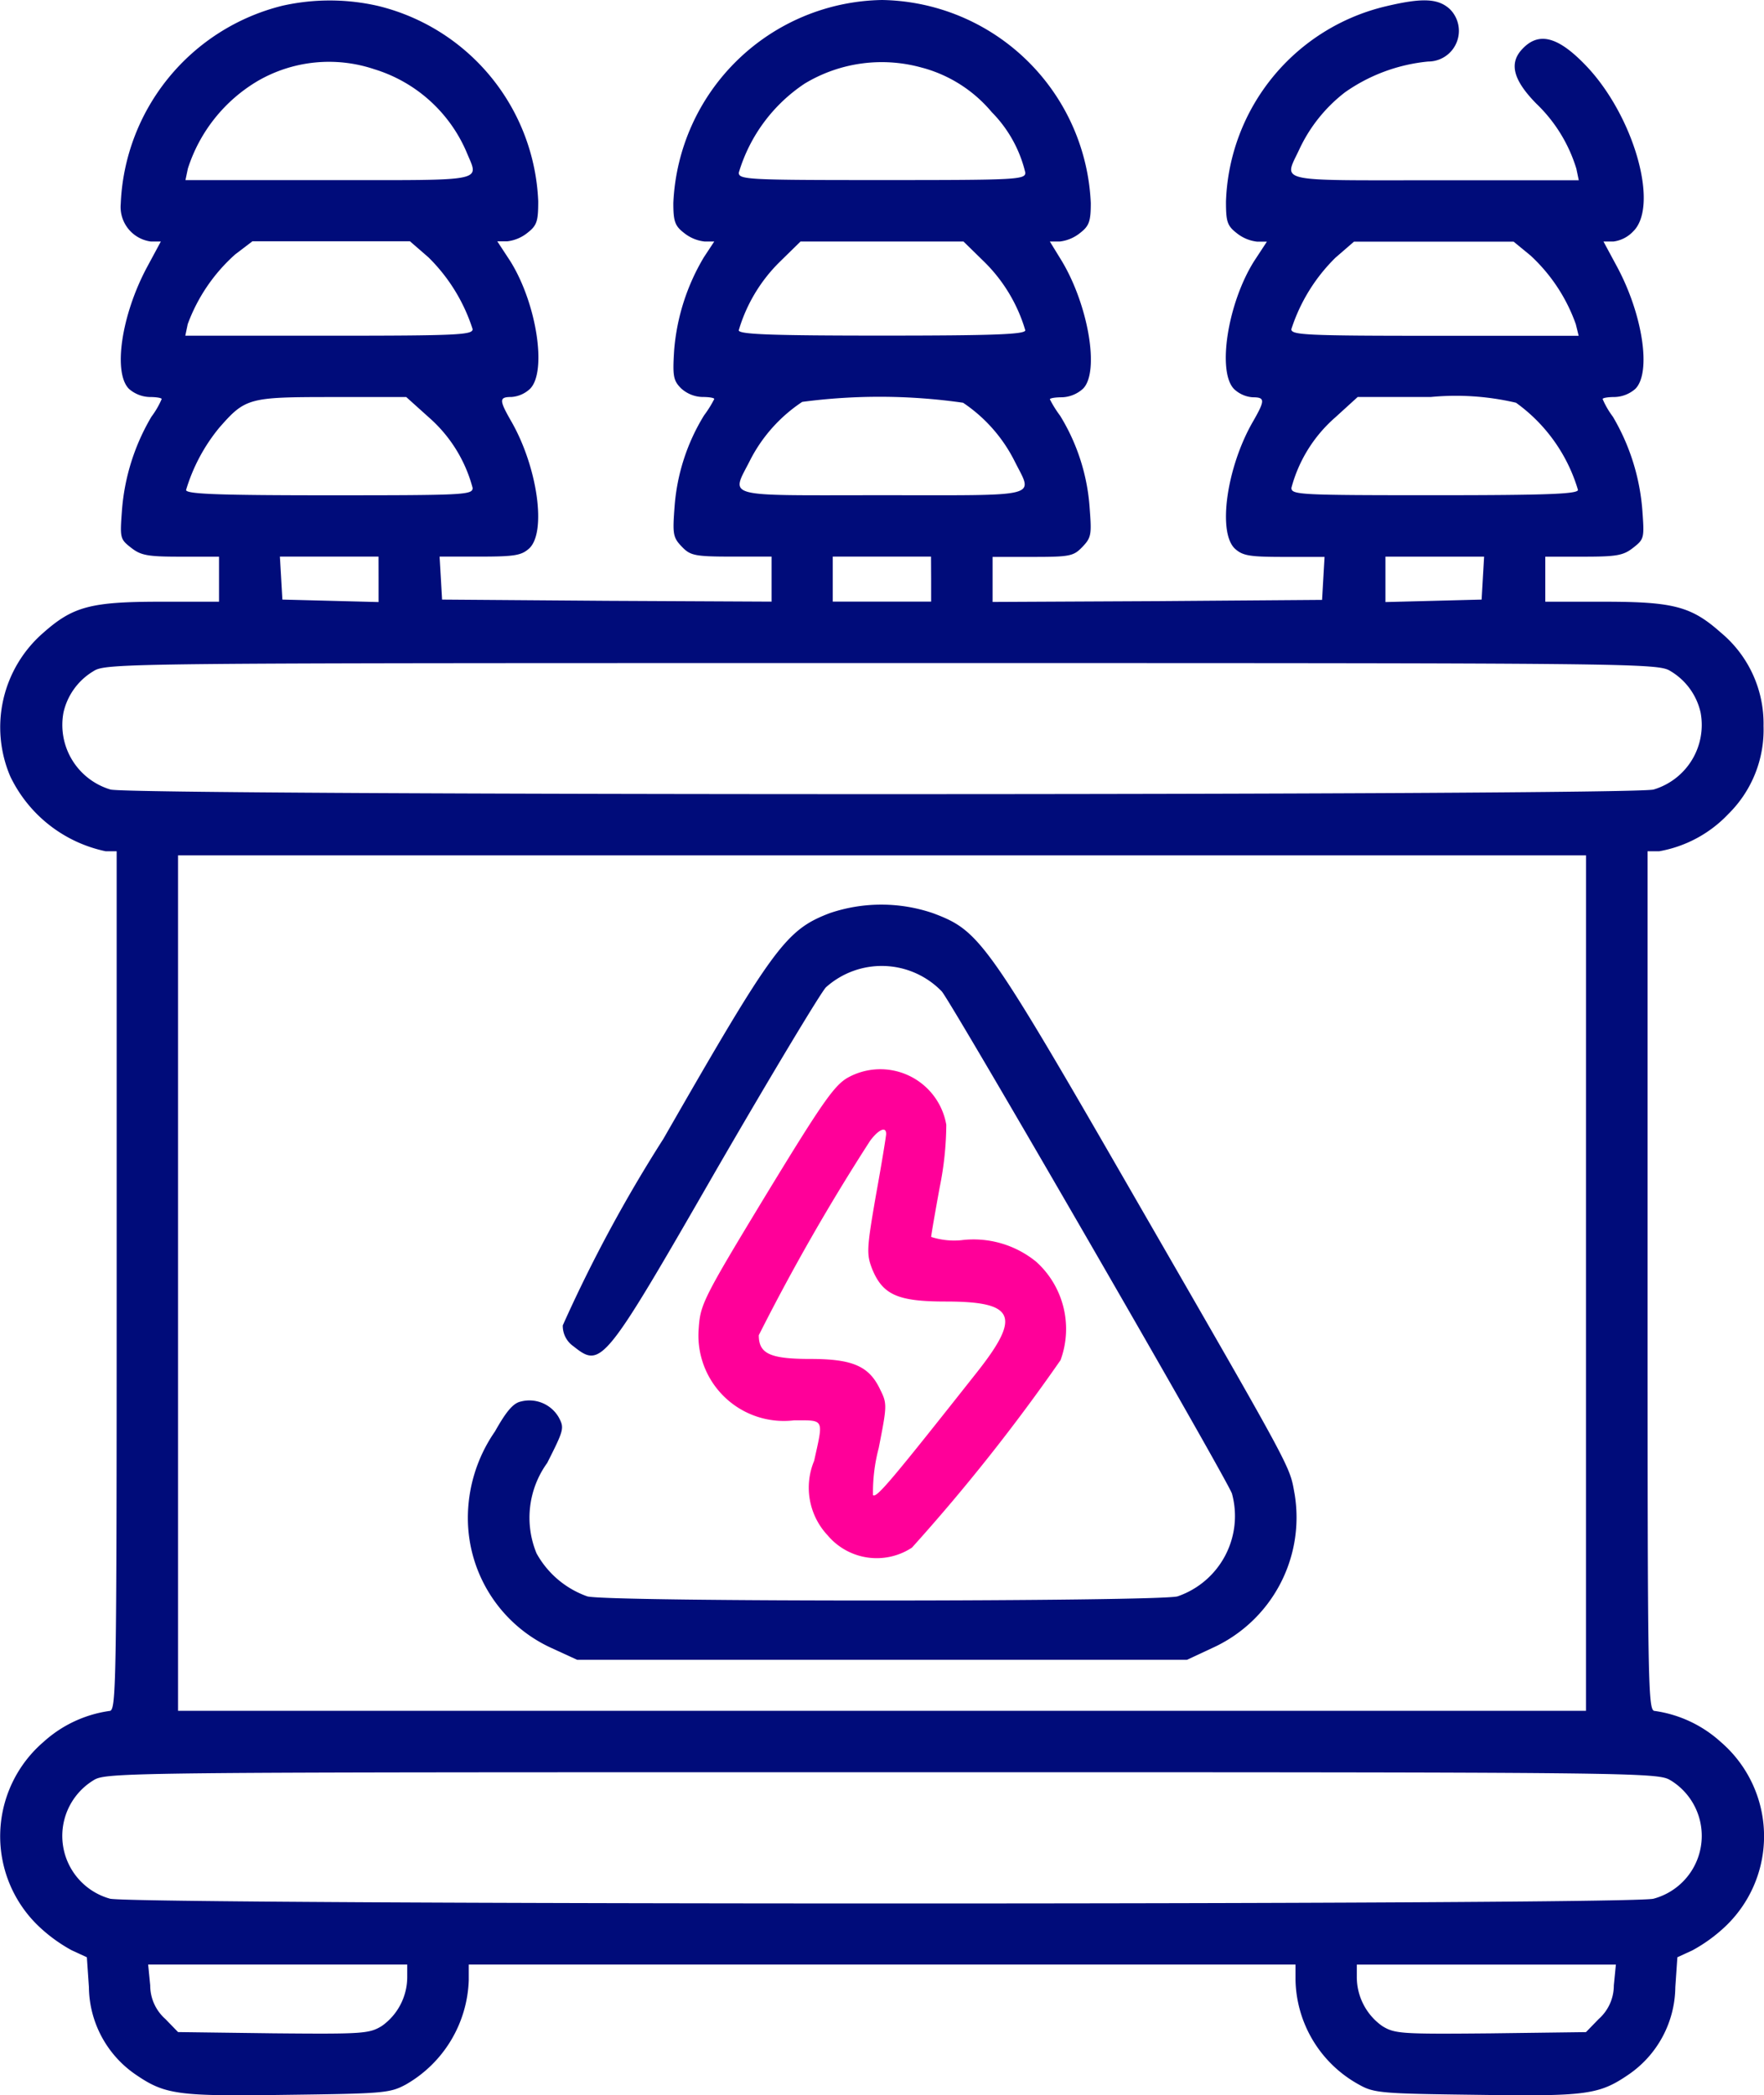 <svg xmlns="http://www.w3.org/2000/svg" width="45.553" height="54.107" viewBox="0 0 45.553 54.107">
  <g id="변압기" transform="translate(-40.495 512)">
    <path id="패스_19506" data-name="패스 19506" d="M47.788-511.852a5.5,5.5,0,0,0-4.175,5.116.9.9,0,0,0,.772.972h.264l-.359.666c-.666,1.247-.877,2.727-.465,3.139a.845.845,0,0,0,.528.211c.169,0,.317.021.317.053a2.2,2.2,0,0,1-.264.455,5.584,5.584,0,0,0-.761,2.41c-.053.719-.053.75.233.972.254.2.423.233,1.279.233h.994v1.163H44.639c-1.807,0-2.262.127-3.023.8a3.23,3.23,0,0,0-.856,3.71,3.537,3.537,0,0,0,2.463,1.934h.285v11.1c0,10.665-.011,11.1-.19,11.1a3.2,3.2,0,0,0-1.7.8,3.211,3.211,0,0,0-.127,4.756,4.04,4.04,0,0,0,.856.624l.391.18.053.772a2.771,2.771,0,0,0,1.184,2.241c.782.539,1.089.581,3.953.539,2.452-.032,2.632-.042,3.044-.264a3.224,3.224,0,0,0,1.628-2.7v-.4h21.35v.4a3.153,3.153,0,0,0,1.638,2.7c.391.222.592.233,3.033.264,2.864.042,3.171,0,3.953-.539a2.771,2.771,0,0,0,1.184-2.241l.053-.772.391-.18a4.04,4.04,0,0,0,.856-.624,3.211,3.211,0,0,0-.127-4.756,3.2,3.2,0,0,0-1.7-.8c-.18,0-.19-.433-.19-11.1v-11.1h.3a3.23,3.23,0,0,0,1.786-.962,3.051,3.051,0,0,0,.909-2.272,3.054,3.054,0,0,0-1.1-2.41c-.761-.676-1.215-.8-3.023-.8H80.4v-1.163h.994c.856,0,1.025-.032,1.279-.233.285-.222.285-.254.233-.972a5.584,5.584,0,0,0-.761-2.41,2.2,2.2,0,0,1-.264-.455c0-.032.148-.053.317-.053a.845.845,0,0,0,.528-.211c.412-.412.2-1.892-.465-3.139l-.359-.666h.264a.849.849,0,0,0,.507-.264c.676-.666.011-2.991-1.226-4.281-.74-.772-1.247-.888-1.681-.38-.3.359-.169.782.4,1.363a3.9,3.9,0,0,1,1.036,1.681l.063.3h-3.71c-4.164,0-3.911.063-3.509-.793a3.976,3.976,0,0,1,1.184-1.48,4.476,4.476,0,0,1,2.146-.793.792.792,0,0,0,.56-1.353c-.3-.275-.7-.3-1.649-.074a5.368,5.368,0,0,0-4.133,5.042c0,.518.032.624.275.814a1.02,1.02,0,0,0,.528.222h.254l-.328.5c-.687,1.089-.962,2.864-.518,3.308a.78.78,0,0,0,.476.211c.328,0,.328.074,0,.645-.666,1.163-.909,2.843-.454,3.266.2.18.37.211,1.268.211H74.7l-.032.55-.032.56-4.249.032-4.26.021v-1.163h1.036c.972,0,1.057-.021,1.289-.264s.233-.328.18-1.025a5.223,5.223,0,0,0-.761-2.357,2.927,2.927,0,0,1-.264-.423c0-.032.148-.053.317-.053a.85.85,0,0,0,.539-.222c.433-.433.137-2.156-.55-3.3l-.307-.5h.254a1.02,1.02,0,0,0,.528-.222c.233-.18.275-.3.275-.772A5.486,5.486,0,0,0,63.273-512a5.486,5.486,0,0,0-5.39,5.242c0,.476.042.592.275.772a1.02,1.02,0,0,0,.528.222h.254l-.264.4a5.543,5.543,0,0,0-.772,2.41c-.042.666-.021.782.18.983a.85.85,0,0,0,.539.222c.18,0,.317.021.317.053a2.926,2.926,0,0,1-.264.423,5.223,5.223,0,0,0-.761,2.357c-.053.7-.042.793.18,1.025s.317.264,1.289.264h1.036v1.163l-4.249-.021-4.26-.032-.032-.56-.032-.55h1.046c.9,0,1.068-.032,1.268-.211.454-.423.211-2.1-.454-3.266-.328-.571-.328-.645,0-.645a.78.78,0,0,0,.476-.211c.444-.444.169-2.22-.518-3.308l-.328-.5h.254a1.02,1.02,0,0,0,.528-.222c.243-.19.275-.3.275-.814a5.422,5.422,0,0,0-4.133-5.042A5.583,5.583,0,0,0,47.788-511.852Zm2.368,1.638a3.8,3.8,0,0,1,2.389,2.146c.317.772.571.719-3.551.719h-3.71l.063-.3a4.07,4.07,0,0,1,1.807-2.262A3.672,3.672,0,0,1,50.156-510.214Zm14.174-.032a3.538,3.538,0,0,1,1.776,1.142,3.312,3.312,0,0,1,.867,1.564c0,.18-.243.19-3.7.19s-3.7-.011-3.7-.19a4.2,4.2,0,0,1,1.7-2.3A3.85,3.85,0,0,1,64.33-510.245Zm-12.768,4.894A4.544,4.544,0,0,1,52.7-503.5c0,.148-.37.169-3.71.169h-3.71l.063-.3a4.484,4.484,0,0,1,1.226-1.8l.444-.338h4.069Zm14.353.116a4.113,4.113,0,0,1,1.057,1.765c0,.106-.814.137-3.7.137s-3.7-.032-3.7-.137a4.113,4.113,0,0,1,1.057-1.765l.539-.528h4.207Zm14.1-.169a4.42,4.42,0,0,1,1.173,1.776l.074.3h-3.71c-3.34,0-3.71-.021-3.71-.169a4.544,4.544,0,0,1,1.142-1.85l.476-.412h4.122Zm-28.443,4.185A3.665,3.665,0,0,1,52.7-499.4c0,.18-.2.19-3.7.19-2.885,0-3.7-.032-3.7-.137a4.615,4.615,0,0,1,.856-1.607c.676-.772.761-.793,2.917-.793h1.913Zm13.793-.38a3.945,3.945,0,0,1,1.332,1.511c.476.951.75.877-3.425.877-4.2,0-3.9.085-3.393-.93a3.979,3.979,0,0,1,1.332-1.48A15.192,15.192,0,0,1,65.365-501.6Zm14.279,0a4.26,4.26,0,0,1,1.6,2.251c0,.106-.814.137-3.7.137-3.5,0-3.7-.011-3.7-.19a3.665,3.665,0,0,1,1.131-1.818l.581-.529h1.892A6.814,6.814,0,0,1,79.645-501.6Zm-29.373,4.555v.592l-1.237-.032-1.247-.032-.032-.56-.032-.55h2.547Zm14.269,0v.581H62v-1.163h2.537Zm14.248-.032-.032.56-1.237.032-1.247.032v-1.173H78.82Zm4.851,2.41a1.67,1.67,0,0,1,.772,1.068,1.74,1.74,0,0,1-1.215,1.987c-.592.159-39.255.159-39.847,0a1.74,1.74,0,0,1-1.215-1.987,1.67,1.67,0,0,1,.772-1.068c.328-.211.7-.211,20.367-.211S83.312-494.877,83.64-494.666Zm-2.188,15.8v11.045H45.093v-22.09H81.452Zm2.188,12.842a1.68,1.68,0,0,1-.444,3.055c-.613.169-39.2.159-39.858,0a1.683,1.683,0,0,1-.433-3.055c.328-.211.7-.211,20.367-.211S83.312-466.234,83.64-466.023Zm-32.628,5.073a1.549,1.549,0,0,1-.655,1.268c-.328.2-.486.211-2.8.19l-2.463-.032-.328-.338a1.157,1.157,0,0,1-.391-.867l-.053-.539h6.69Zm31.159.222a1.157,1.157,0,0,1-.391.867l-.328.338-2.463.032c-2.315.021-2.473.011-2.8-.19a1.549,1.549,0,0,1-.655-1.268v-.317h6.69Z" fill="#000c7a"/>
    <path id="패스_19507" data-name="패스 19507" d="M164.143-290.778c-1.131.433-1.448.867-4.291,5.824a37.113,37.113,0,0,0-2.6,4.82.639.639,0,0,0,.275.539c.719.571.782.5,3.678-4.534,1.437-2.484,2.716-4.608,2.843-4.735a2.157,2.157,0,0,1,2.991.106c.264.3,7.378,12.609,7.494,12.969a2.193,2.193,0,0,1-1.406,2.653c-.518.137-14.723.148-15.241,0a2.415,2.415,0,0,1-1.311-1.11,2.414,2.414,0,0,1,.275-2.336c.433-.856.444-.9.3-1.173a.875.875,0,0,0-.983-.412c-.2.042-.38.264-.666.772a3.926,3.926,0,0,0-.7,2.251,3.693,3.693,0,0,0,2.156,3.34l.666.306h15.749l.655-.306a3.7,3.7,0,0,0,2.124-3.974c-.137-.74.032-.444-4.069-7.557-3.89-6.754-4.059-6.986-5.264-7.441A4.138,4.138,0,0,0,164.143-290.778Z" transform="translate(-102.224 -197.641)" fill="#000c7a"/>
    <path id="패스_19508" data-name="패스 19508" d="M214.995-250.578c-.349.2-.666.655-2.114,3.033-1.628,2.685-1.691,2.822-1.733,3.446a2.206,2.206,0,0,0,2.463,2.368c.793,0,.761-.053.518,1.046a1.8,1.8,0,0,0,.349,1.924,1.656,1.656,0,0,0,2.177.317,48.883,48.883,0,0,0,3.837-4.841,2.337,2.337,0,0,0-.624-2.537,2.557,2.557,0,0,0-1.945-.56,1.935,1.935,0,0,1-.772-.085c0-.042.1-.624.222-1.289a8.346,8.346,0,0,0,.169-1.607A1.729,1.729,0,0,0,214.995-250.578Zm.994,1.448c0,.053-.116.772-.264,1.585-.243,1.4-.243,1.522-.1,1.9.275.676.666.846,1.9.846,1.786,0,1.955.37.824,1.807-2.23,2.822-2.611,3.277-2.7,3.192a4.458,4.458,0,0,1,.148-1.216c.211-1.078.222-1.142.042-1.5-.285-.613-.708-.8-1.807-.8-1.046,0-1.332-.137-1.332-.613a54.528,54.528,0,0,1,2.875-5.021C215.787-249.236,215.988-249.331,215.988-249.13Z" transform="translate(-152.61 -233.592)" fill="#f09"/>
  </g>
</svg>
